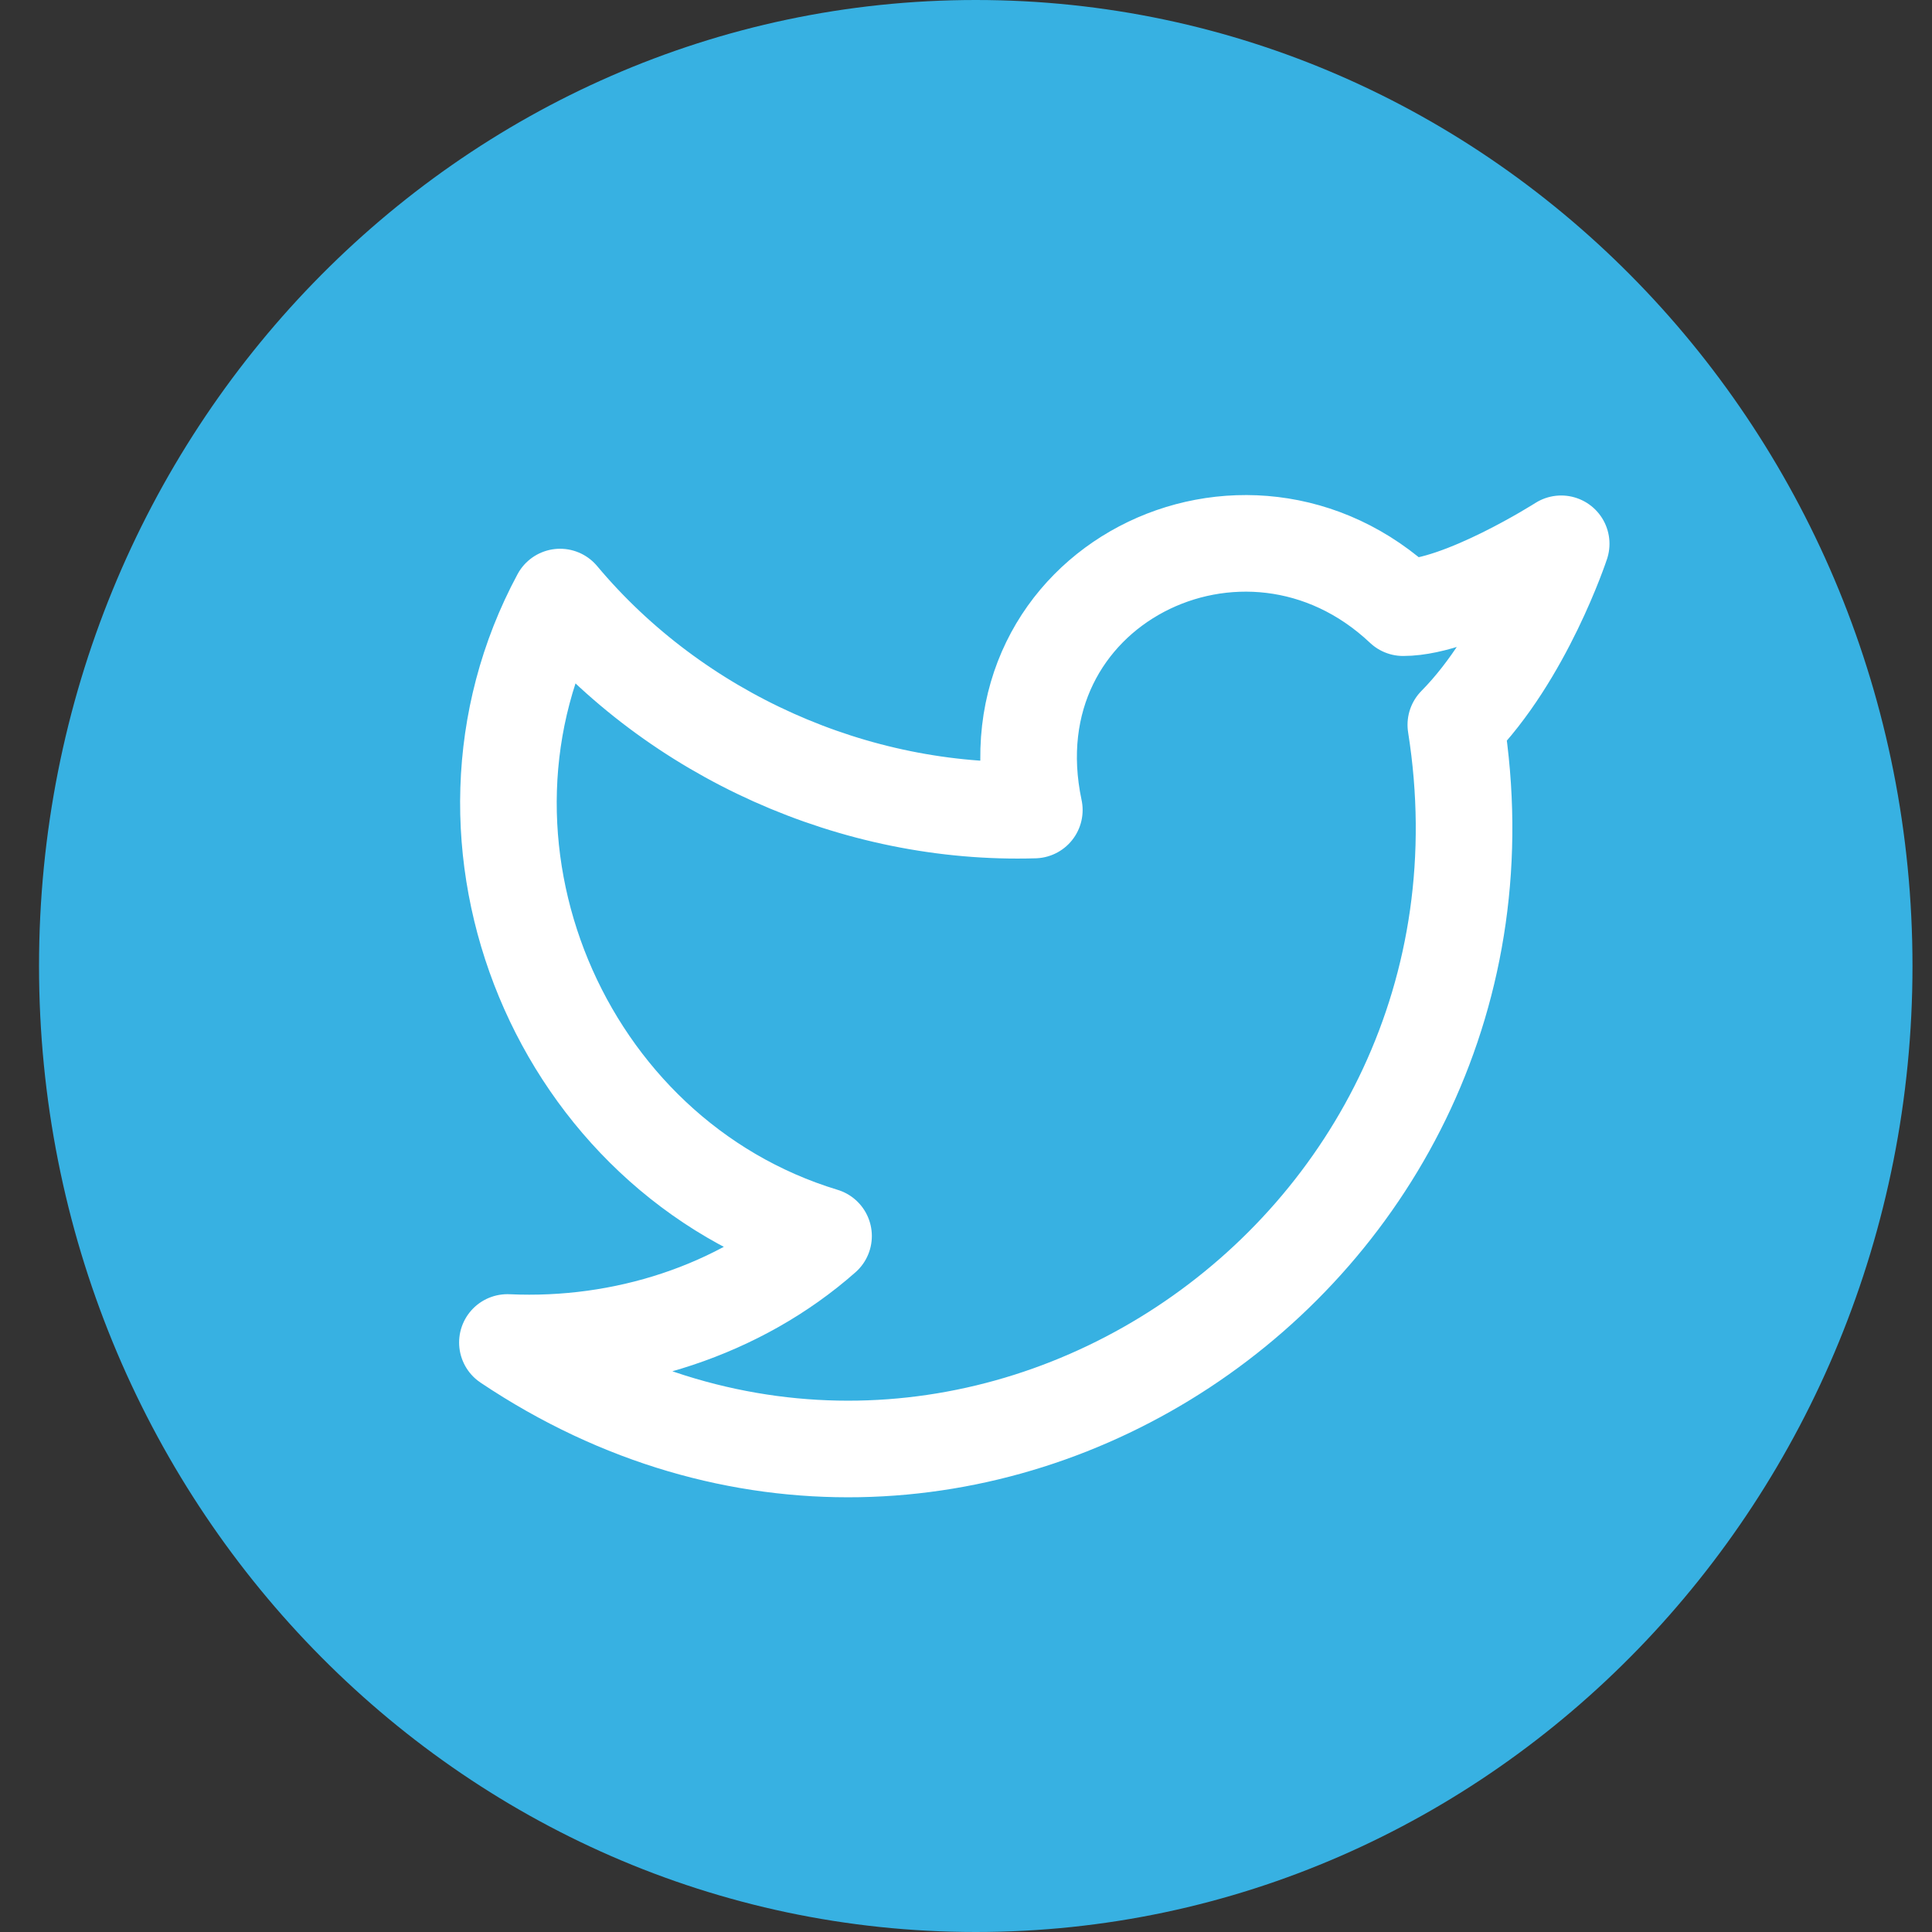 <svg width="30" height="30" viewBox="0 0 30 30" fill="none" xmlns="http://www.w3.org/2000/svg">
<rect x="0" y="0" width="30" height="30" fill="#333333" stroke="none"/>
<g clip-path="url(#clip0_3488_2496)">
<path d="M29.697 15C29.697 6.716 23.185 0 15.152 0C7.118 0 0.606 6.716 0.606 15C0.606 23.284 7.118 30 15.152 30C23.185 30 29.697 23.284 29.697 15Z" fill="#37B1E2"/>
<path d="M24.242 8.444C24.242 8.444 23.67 10.18 22.606 11.255C23.915 19.523 14.915 25.559 7.879 20.846C9.679 20.929 11.479 20.35 12.788 19.193C8.697 17.952 6.652 13.074 8.697 9.271C10.497 11.421 13.279 12.661 16.061 12.578C15.324 9.105 19.333 7.121 21.788 9.436C22.688 9.436 24.242 8.444 24.242 8.444Z" stroke="white" stroke-width="1.5" stroke-linecap="round" stroke-linejoin="round"/>
</g>
<defs>
<clipPath id="clip0_3488_2496">
<rect width="30" height="30" fill="white"/>
</clipPath>
</defs>
</svg>
